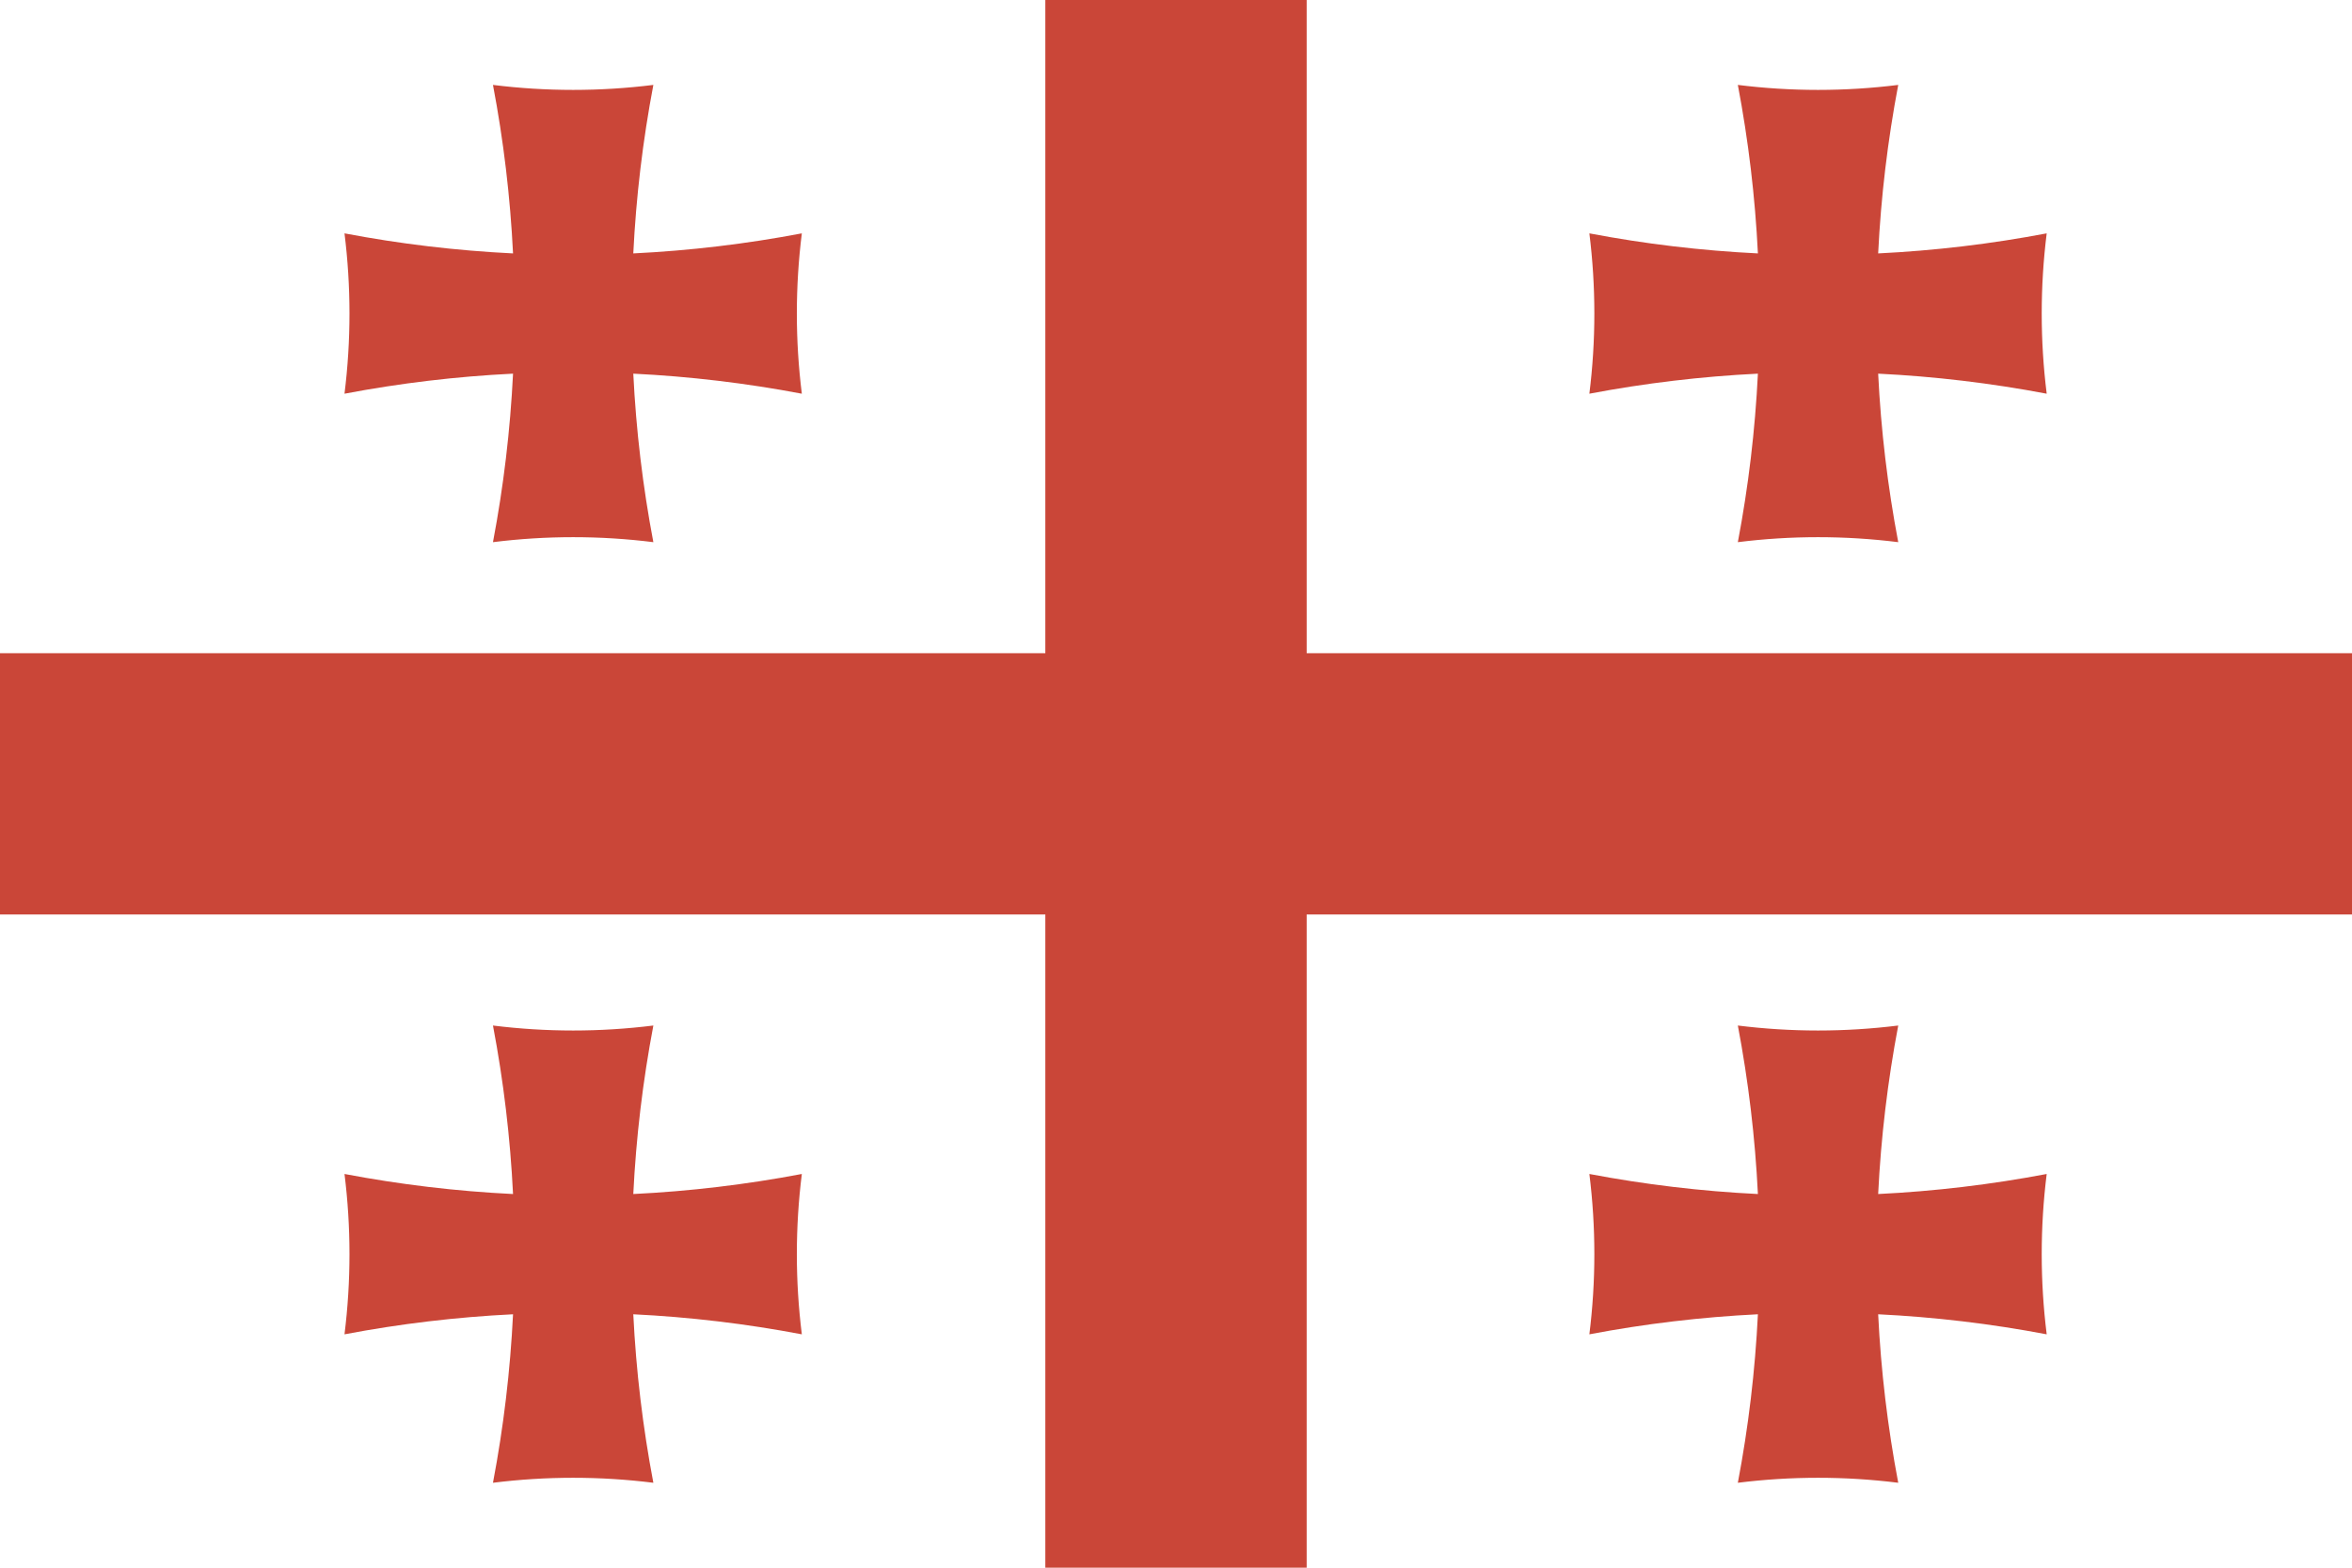 <?xml version="1.0" ?><svg height="120px" version="1.1" viewBox="0 0 180 120" width="180px" xmlns="http://www.w3.org/2000/svg" xmlns:sketch="http://www.bohemiancoding.com/sketch/ns" xmlns:xlink="http://www.w3.org/1999/xlink"><title/><defs/><g fill="none" fill-rule="evenodd" id="Page-1" stroke="none" stroke-width="1"><g id="georgia"><rect d="M0,0 L0,120 L180,120 L180,0 L0,0 Z M0,0" fill="#FFFFFF" height="120" id="Rectangle-326" width="180" x="0" y="0"/><rect d="M80,0 L80,120 L100,120 L100,0 L80,0 Z M80,0" fill="#CA4638" height="120" id="Rectangle-5" width="20" x="80" y="0"/><rect d="M0,50 L0,70 L180,70 L180,50 L0,50 Z M0,50" fill="#CA4638" height="20" id="Rectangle-5-copy" width="180" x="0" y="50"/><path d="M39.263,19.398 C39.05,15.077 38.538,10.767 37.727,6.5 L37.727,6.5 C41.803,7.009 37.727,6.5 37.727,6.5 C41.803,7.009 45.926,7.009 50.002,6.5 C49.191,10.767 48.679,15.077 48.466,19.398 C52.787,19.186 57.097,18.674 61.365,17.863 C60.856,21.939 60.856,26.061 61.365,30.137 C57.097,29.326 52.787,28.814 48.466,28.602 C48.679,32.923 49.191,37.233 50.002,41.5 C45.926,40.991 41.803,40.991 37.727,41.5 C38.538,37.233 39.05,32.923 39.263,28.602 C34.942,28.814 30.632,29.326 26.365,30.137 L26.365,30.137 C26.873,26.061 26.365,30.137 26.365,30.137 C26.873,26.061 26.873,21.939 26.365,17.863 C30.632,18.674 34.942,19.186 39.263,19.398 C39.263,19.398 34.942,19.186 39.263,19.398 L39.263,19.398 L39.263,19.398 Z M39.263,19.398" fill="#CA4638" id="varm"/><path d="M134.534,19.398 C134.321,15.077 133.809,10.767 132.998,6.5 L132.998,6.5 C137.074,7.009 132.998,6.5 132.998,6.5 C137.074,7.009 141.197,7.009 145.273,6.5 C144.462,10.767 143.95,15.077 143.737,19.398 C148.058,19.186 152.368,18.674 156.635,17.863 C156.127,21.939 156.127,26.061 156.635,30.137 C152.368,29.326 148.058,28.814 143.737,28.602 C143.95,32.923 144.462,37.233 145.273,41.5 C141.197,40.991 137.074,40.991 132.998,41.5 C133.809,37.233 134.321,32.923 134.534,28.602 C130.213,28.814 125.903,29.326 121.635,30.137 L121.635,30.137 C122.144,26.061 121.635,30.137 121.635,30.137 C122.144,26.061 122.144,21.939 121.635,17.863 C125.903,18.674 130.213,19.186 134.534,19.398 C134.534,19.398 130.213,19.186 134.534,19.398 L134.534,19.398 L134.534,19.398 Z M134.534,19.398" fill="#CA4638" id="varm"/><path d="M39.263,91.398 C39.05,87.077 38.538,82.767 37.727,78.5 L37.727,78.5 C41.803,79.009 37.727,78.5 37.727,78.5 C41.803,79.009 45.926,79.009 50.002,78.5 C49.191,82.767 48.679,87.077 48.466,91.398 C52.787,91.186 57.097,90.674 61.365,89.863 C60.856,93.939 60.856,98.061 61.365,102.137 C57.097,101.326 52.787,100.814 48.466,100.602 C48.679,104.923 49.191,109.233 50.002,113.5 C45.926,112.991 41.803,112.991 37.727,113.5 C38.538,109.233 39.05,104.923 39.263,100.602 C34.942,100.814 30.632,101.326 26.365,102.137 L26.365,102.137 C26.873,98.061 26.365,102.137 26.365,102.137 C26.873,98.061 26.873,93.939 26.365,89.863 C30.632,90.674 34.942,91.186 39.263,91.398 C39.263,91.398 34.942,91.186 39.263,91.398 L39.263,91.398 L39.263,91.398 Z M39.263,91.398" fill="#CA4638" id="varm"/><path d="M134.534,91.398 C134.321,87.077 133.809,82.767 132.998,78.5 L132.998,78.5 C137.074,79.009 132.998,78.5 132.998,78.5 C137.074,79.009 141.197,79.009 145.273,78.5 C144.462,82.767 143.95,87.077 143.737,91.398 C148.058,91.186 152.368,90.674 156.635,89.863 C156.127,93.939 156.127,98.061 156.635,102.137 C152.368,101.326 148.058,100.814 143.737,100.602 C143.95,104.923 144.462,109.233 145.273,113.5 C141.197,112.991 137.074,112.991 132.998,113.5 C133.809,109.233 134.321,104.923 134.534,100.602 C130.213,100.814 125.903,101.326 121.635,102.137 L121.635,102.137 C122.144,98.061 121.635,102.137 121.635,102.137 C122.144,98.061 122.144,93.939 121.635,89.863 C125.903,90.674 130.213,91.186 134.534,91.398 C134.534,91.398 130.213,91.186 134.534,91.398 L134.534,91.398 L134.534,91.398 Z M134.534,91.398" fill="#CA4638" id="varm"/></g></g></svg>